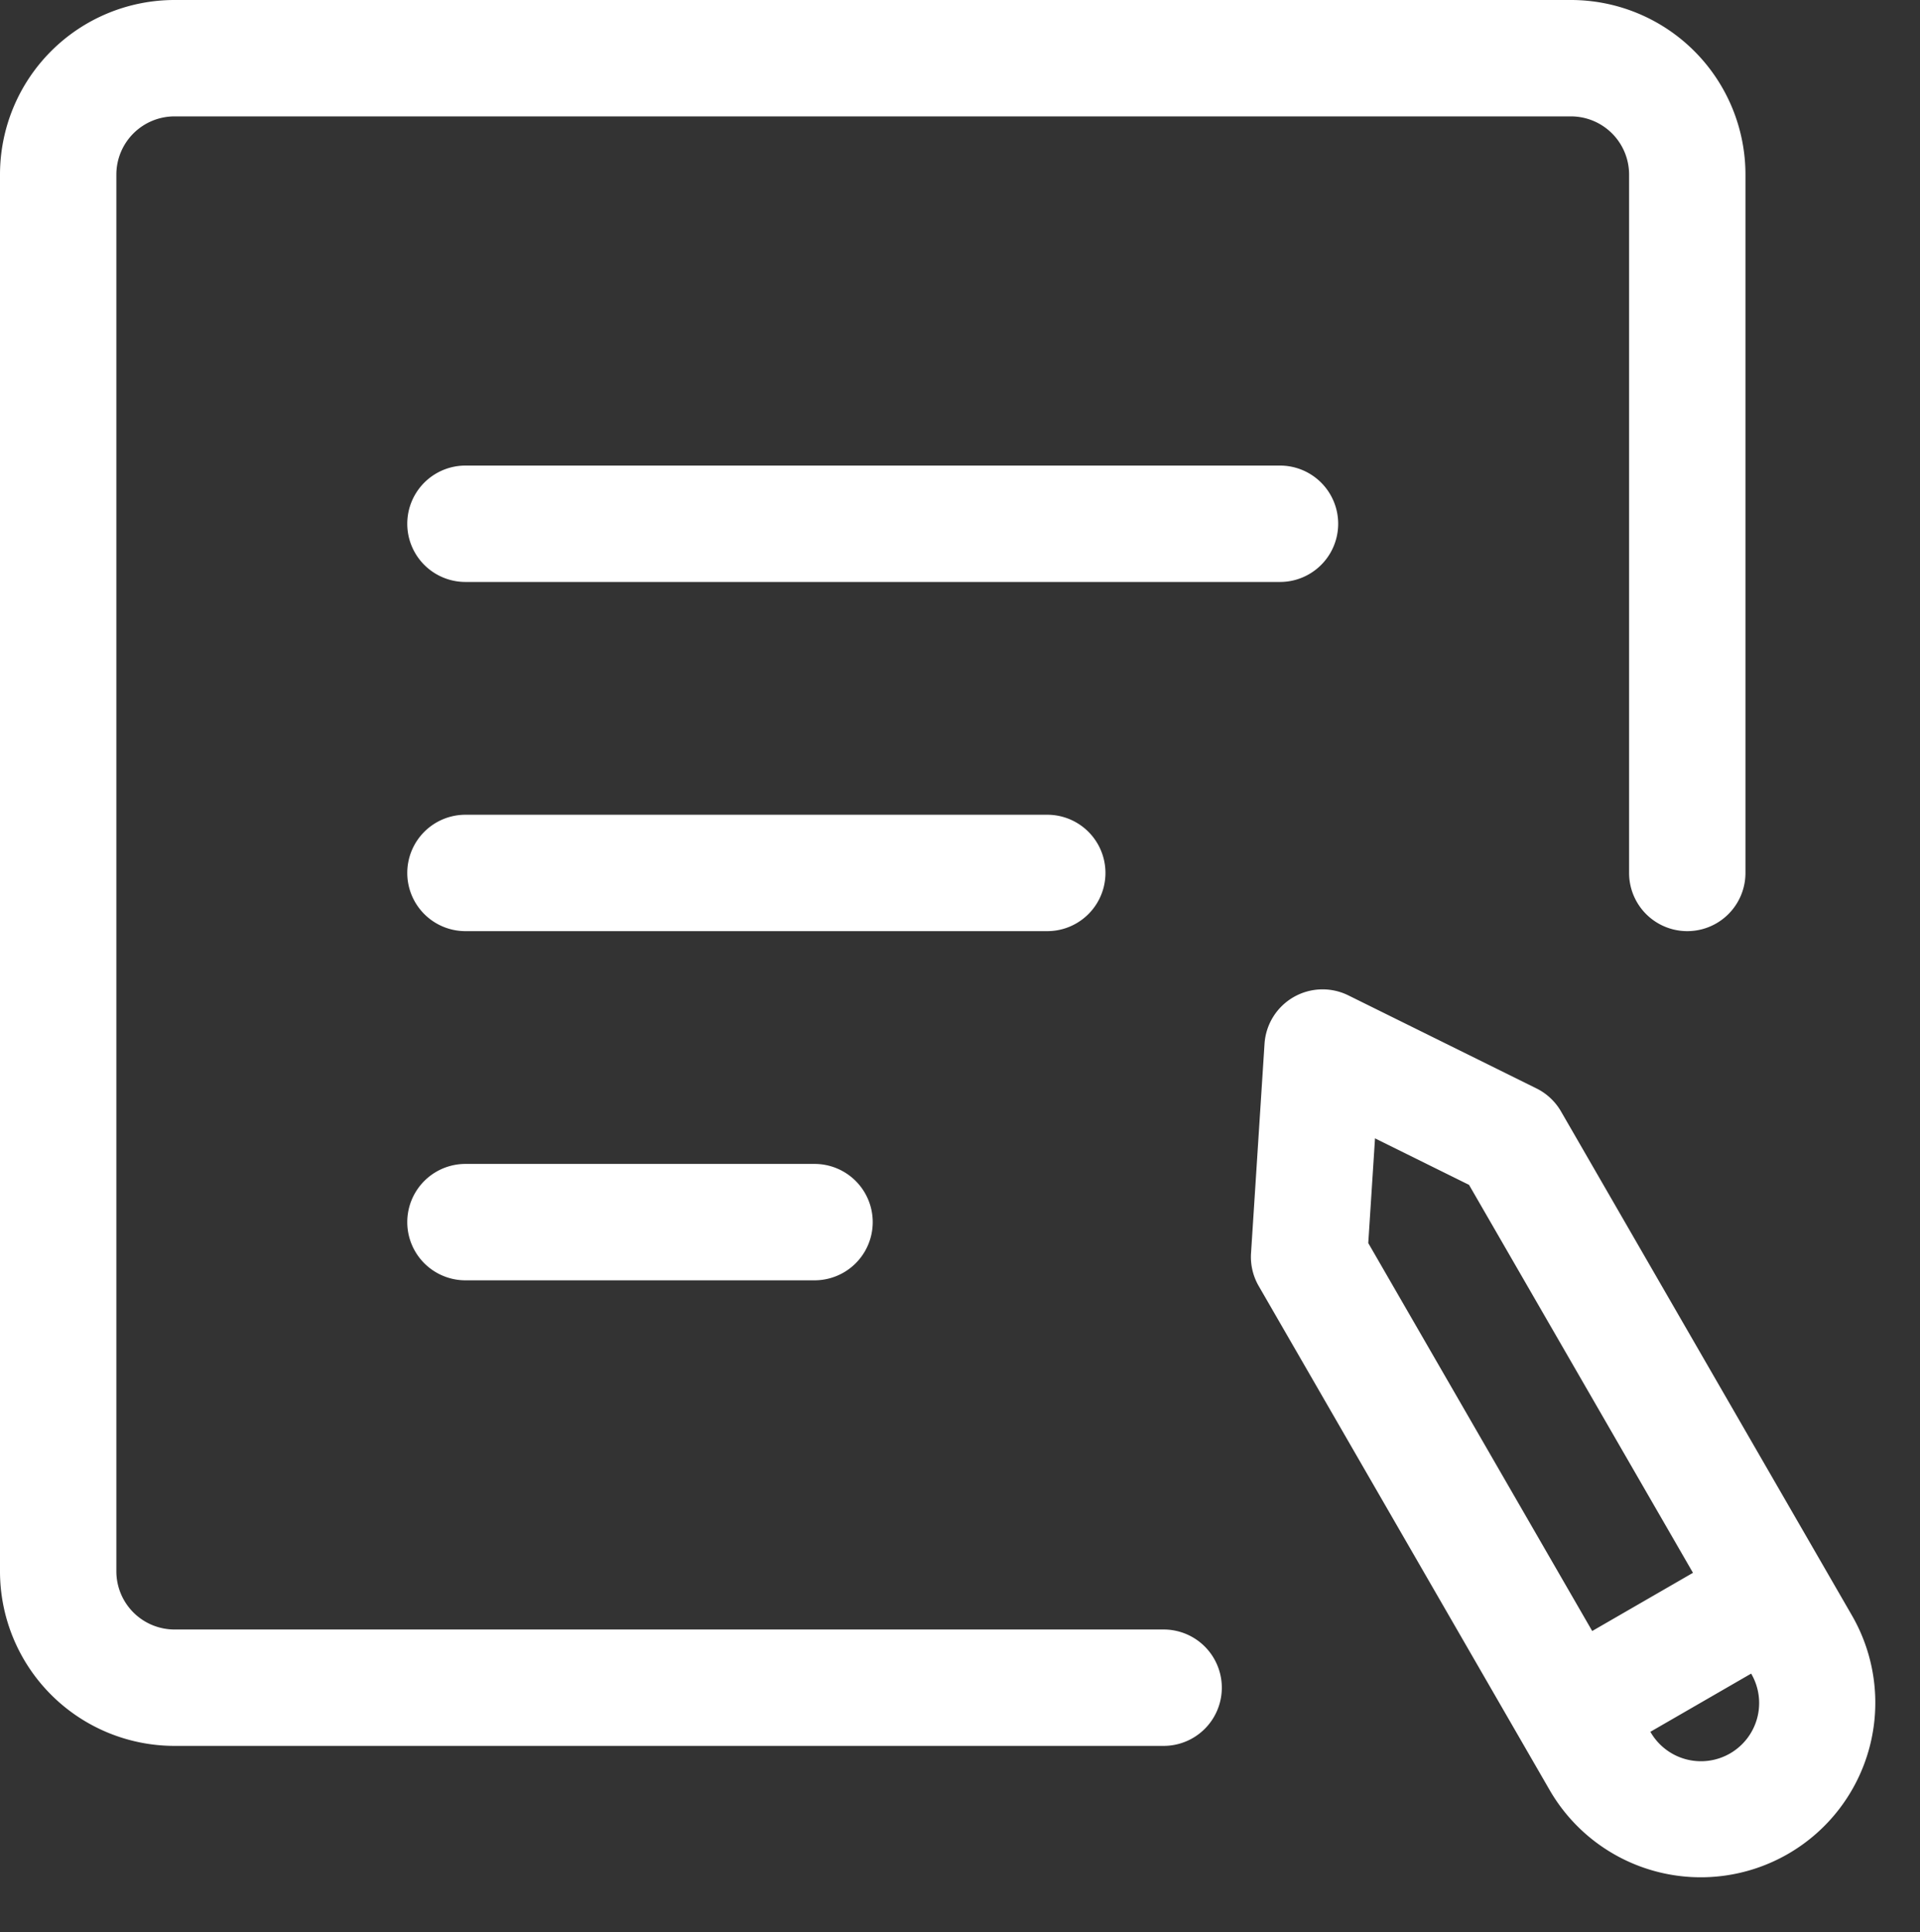 <svg id="Layer_1" data-name="Layer 1" xmlns="http://www.w3.org/2000/svg" viewBox="0 0 33 33.2"><rect x="0" y="0" width="33" height="33.2" fill="#333333" stroke="none"/><defs><style>.cls-1{fill:#fff;fill-rule:evenodd;}</style></defs><path class="cls-1" d="M3,0A3,3,0,0,0,0,3V27a3,3,0,0,0,3,3H20a1,1,0,0,0,0-2H3a1,1,0,0,1-1-1V3A1,1,0,0,1,3,2H27a1,1,0,0,1,1,1V15a1,1,0,0,0,2,0V3a3,3,0,0,0-3-3ZM30.732,31.856a3,3,0,0,0,1.098-4.098l-5-8.66a1.0 1,0,0,0-.423-.396l-3.232-1.598a1,1,0,0,0-1.441.832l-.232,3.598a1,1,0,0,0,.132.564l5,8.66A3,3,0,0,0,30.732,31.856Zm-.634-3.098a1,1,0,1,1-1.732,1Zm-1-1.732-1.732,1-3.849-6.666.116-1.799,1.616.799ZM8,8a1,1,0,0,0,0,2H22a1,1,0,0,0,0-2ZM7,15a1,1,0,0,1,1-1H18a1,1,0,0,1,0,2H8A1,1,0,0,1,7,15Zm1,5a1,1,0,0,0,0,2h6a1,1,0,0,0,0-2Z"/></svg>